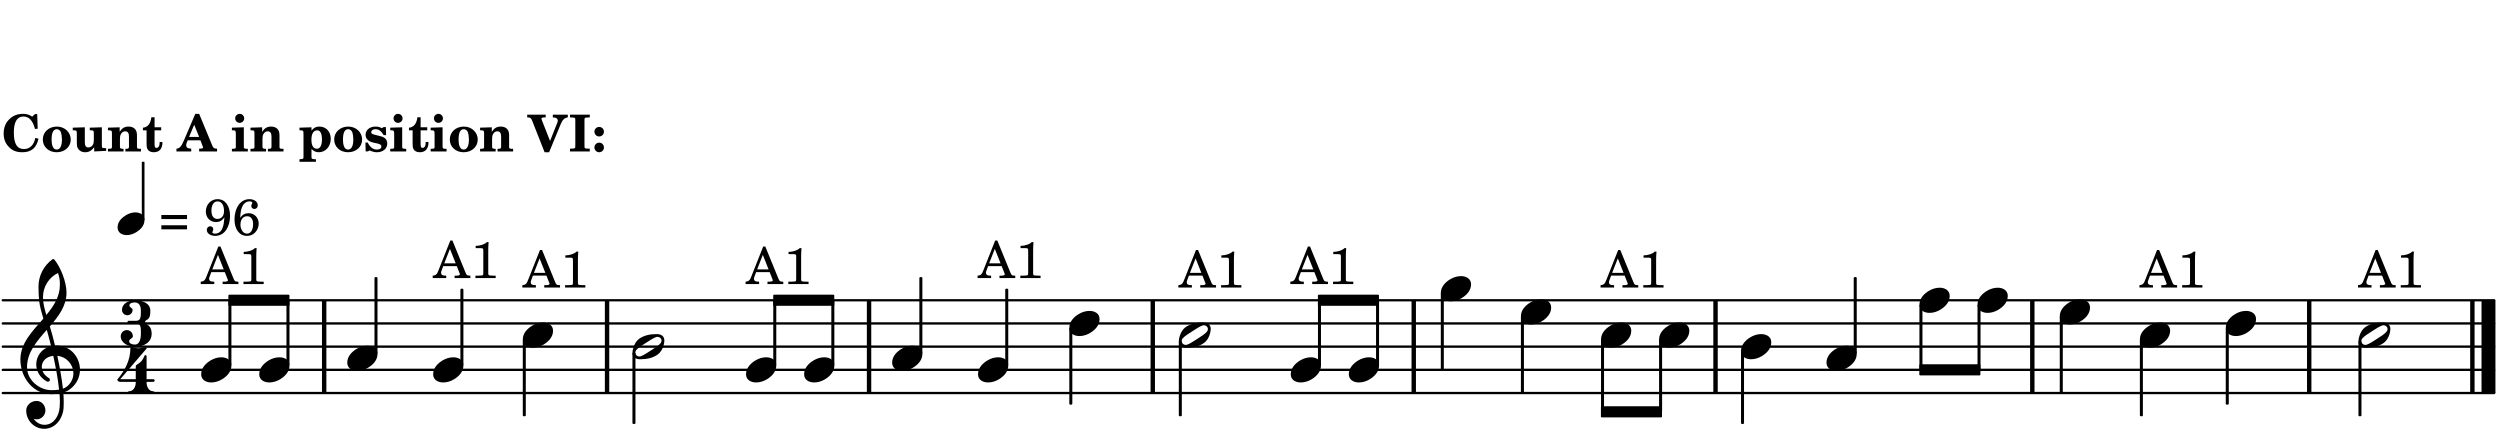 <?xml version="1.0" encoding="UTF-8"?>
<svg xmlns="http://www.w3.org/2000/svg" xmlns:xlink="http://www.w3.org/1999/xlink" width="537pt" height="93pt" viewBox="0 0 537 93" version="1.1">
<defs>
<g>
<symbol overflow="visible" id="glyph0-0">
<path style="stroke:none;" d=""/>
</symbol>
<symbol overflow="visible" id="glyph0-1">
<path style="stroke:none;" d="M 7.641 -8.031 L 7.172 -8.031 L 6.578 -7.484 C 5.859 -7.938 5.359 -8.078 4.578 -8.078 C 3.359 -8.078 2.328 -7.656 1.547 -6.812 C 0.797 -6.031 0.438 -5.047 0.438 -3.859 C 0.438 -2.719 0.766 -1.812 1.484 -1.047 C 2.234 -0.203 3.156 0.172 4.453 0.172 C 6.391 0.172 7.484 -0.766 7.922 -2.734 L 7.234 -2.906 C 6.938 -1.375 6.062 -0.516 4.812 -0.516 C 3.312 -0.516 2.625 -1.641 2.625 -4.047 C 2.625 -6.328 3.312 -7.5 4.672 -7.5 C 5.875 -7.5 6.688 -6.656 7.172 -4.828 L 7.75 -4.891 Z M 7.641 -8.031 "/>
</symbol>
<symbol overflow="visible" id="glyph0-2">
<path style="stroke:none;" d="M 3.375 -5.344 C 1.625 -5.344 0.344 -4.156 0.344 -2.578 C 0.344 -0.984 1.594 0.172 3.328 0.172 C 5.062 0.172 6.344 -1 6.344 -2.562 C 6.344 -4.125 5.031 -5.344 3.375 -5.344 Z M 3.359 -4.781 C 3.734 -4.781 4.078 -4.516 4.234 -4.125 C 4.359 -3.766 4.453 -3.156 4.453 -2.578 C 4.453 -1.188 4.047 -0.406 3.344 -0.406 C 2.609 -0.406 2.234 -1.141 2.234 -2.578 C 2.234 -4.047 2.609 -4.781 3.359 -4.781 Z M 3.359 -4.781 "/>
</symbol>
<symbol overflow="visible" id="glyph0-3">
<path style="stroke:none;" d="M 6.391 -5.188 L 3.797 -5.109 L 3.797 -4.547 L 3.969 -4.547 C 4.656 -4.531 4.688 -4.484 4.672 -3.484 L 4.672 -2.609 C 4.672 -2.062 4.641 -1.766 4.484 -1.484 C 4.312 -1.109 3.938 -0.859 3.516 -0.859 C 2.969 -0.859 2.734 -1.188 2.734 -2.031 L 2.734 -5.188 L 0.141 -5.109 L 0.141 -4.547 L 0.312 -4.547 C 1 -4.531 1.031 -4.484 1.016 -3.484 L 1.016 -2.094 C 1.016 -1.281 1.047 -1.078 1.188 -0.781 C 1.484 -0.172 2.062 0.172 2.812 0.172 C 3.594 0.172 4.125 -0.125 4.75 -0.891 L 4.75 0 L 7.312 -0.125 L 7.312 -0.719 L 7 -0.719 C 6.422 -0.719 6.391 -0.766 6.391 -1.438 Z M 6.391 -5.188 "/>
</symbol>
<symbol overflow="visible" id="glyph0-4">
<path style="stroke:none;" d="M 2.734 -5.188 L 0.219 -5.109 L 0.219 -4.547 L 0.391 -4.547 C 1.062 -4.531 1.094 -4.484 1.078 -3.484 L 1.078 -0.984 C 1.078 -0.828 1.062 -0.766 1.016 -0.703 C 0.938 -0.609 0.734 -0.562 0.266 -0.562 L 0.219 -0.562 L 0.219 0 L 3.562 0 L 3.562 -0.562 C 2.938 -0.562 2.797 -0.641 2.797 -1.031 L 2.797 -2.641 C 2.797 -3.125 2.844 -3.422 2.984 -3.688 C 3.156 -4.078 3.531 -4.328 3.938 -4.328 C 4.453 -4.328 4.734 -3.953 4.734 -3.25 L 4.734 -0.984 C 4.719 -0.828 4.703 -0.766 4.672 -0.703 C 4.562 -0.594 4.344 -0.547 3.969 -0.562 L 3.969 0 L 7.312 0 L 7.312 -0.562 L 7.266 -0.562 C 6.531 -0.562 6.453 -0.625 6.453 -1.031 L 6.453 -3.406 C 6.453 -4.078 6.328 -4.5 6.031 -4.812 C 5.734 -5.156 5.25 -5.344 4.672 -5.344 C 3.812 -5.344 3.266 -5.031 2.734 -4.219 Z M 2.734 -5.188 "/>
</symbol>
<symbol overflow="visible" id="glyph0-5">
<path style="stroke:none;" d="M 4.172 -5.188 L 2.75 -5.188 L 2.75 -7.344 L 2.062 -7.344 C 1.891 -5.953 1.297 -5.219 0.25 -5.094 L 0.25 -4.531 L 1.031 -4.531 L 1.031 -1.906 C 1.031 -1 1.078 -0.75 1.266 -0.438 C 1.484 -0.062 1.953 0.172 2.578 0.172 C 3.203 0.172 3.703 -0.047 4 -0.422 C 4.266 -0.781 4.438 -1.297 4.438 -1.781 C 4.438 -1.844 4.438 -1.922 4.422 -2.031 L 3.844 -2.031 C 3.859 -1.219 3.609 -0.766 3.156 -0.766 C 2.844 -0.766 2.75 -0.969 2.75 -1.703 L 2.75 -4.531 L 4.172 -4.531 Z M 4.172 -5.188 "/>
</symbol>
<symbol overflow="visible" id="glyph0-6">
<path style="stroke:none;" d=""/>
</symbol>
<symbol overflow="visible" id="glyph0-7">
<path style="stroke:none;" d="M 3.844 -8.078 L 1.359 -2.266 C 0.859 -1.078 0.453 -0.656 -0.203 -0.594 L -0.203 0 L 2.969 0 L 2.969 -0.594 C 2.188 -0.641 1.891 -0.844 1.891 -1.344 C 1.891 -1.531 1.922 -1.703 2.047 -1.969 L 2.219 -2.391 L 4.953 -2.391 L 5.359 -1.312 C 5.484 -1 5.5 -0.953 5.5 -0.859 C 5.5 -0.672 5.344 -0.609 4.859 -0.609 L 4.672 -0.594 L 4.672 0 L 8.516 0 L 8.516 -0.594 C 7.891 -0.609 7.719 -0.719 7.484 -1.281 L 4.672 -8.078 Z M 3.609 -5.734 L 4.672 -3.125 L 2.516 -3.125 Z M 3.609 -5.734 "/>
</symbol>
<symbol overflow="visible" id="glyph0-8">
<path style="stroke:none;" d="M 2.875 -5.188 L 0.312 -5.109 L 0.312 -4.547 L 0.453 -4.547 C 1.125 -4.531 1.156 -4.484 1.156 -3.516 L 1.156 -0.984 C 1.156 -0.828 1.141 -0.766 1.094 -0.703 C 1.031 -0.609 0.812 -0.562 0.344 -0.562 L 0.312 -0.562 L 0.312 0 L 3.734 0 L 3.734 -0.562 L 3.672 -0.562 C 2.984 -0.562 2.875 -0.641 2.875 -1.031 Z M 2 -8.078 C 1.453 -8.078 1.016 -7.641 1.016 -7.109 C 1.016 -6.578 1.453 -6.141 1.969 -6.141 C 2.531 -6.141 2.953 -6.562 2.953 -7.109 C 2.953 -7.641 2.516 -8.078 2 -8.078 Z M 2 -8.078 "/>
</symbol>
<symbol overflow="visible" id="glyph0-9">
<path style="stroke:none;" d="M 2.781 -5.188 L 0.203 -5.109 L 0.203 -4.547 L 0.359 -4.547 C 1.047 -4.531 1.078 -4.484 1.062 -3.484 L 1.062 1.234 C 1.047 1.375 1.047 1.453 1 1.516 C 0.938 1.609 0.719 1.656 0.234 1.672 L 0.203 1.672 L 0.203 2.219 L 3.734 2.219 L 3.734 1.672 L 3.609 1.672 C 2.875 1.641 2.781 1.594 2.781 1.188 L 2.781 -0.547 C 3.219 -0.062 3.719 0.172 4.344 0.172 C 5.812 0.172 6.922 -1.078 6.922 -2.734 C 6.922 -4.234 5.906 -5.344 4.5 -5.344 C 3.75 -5.344 3.281 -5.109 2.781 -4.484 Z M 4.016 -4.531 C 4.672 -4.531 5.031 -3.844 5.031 -2.547 C 5.031 -1.297 4.625 -0.578 3.922 -0.578 C 3.188 -0.578 2.766 -1.266 2.766 -2.516 C 2.766 -3.812 3.203 -4.531 4.016 -4.531 Z M 4.016 -4.531 "/>
</symbol>
<symbol overflow="visible" id="glyph0-10">
<path style="stroke:none;" d="M 4.812 -5.234 L 4.344 -5.234 L 3.938 -5 C 3.516 -5.234 3.109 -5.344 2.578 -5.344 C 1.344 -5.344 0.453 -4.609 0.453 -3.578 C 0.453 -3.156 0.609 -2.766 0.922 -2.484 C 1.25 -2.172 1.562 -2.016 2.281 -1.859 L 3.078 -1.688 C 3.625 -1.562 3.844 -1.375 3.844 -1.047 C 3.844 -0.656 3.484 -0.406 2.906 -0.406 C 2.062 -0.406 1.438 -0.875 0.906 -1.922 L 0.422 -1.922 L 0.469 -0.016 L 0.938 -0.016 L 1.359 -0.219 C 1.781 0.016 2.328 0.172 2.906 0.172 C 4.188 0.172 5.109 -0.609 5.109 -1.703 C 5.109 -2.156 4.938 -2.547 4.641 -2.812 C 4.344 -3.062 4.125 -3.172 3.328 -3.359 L 2.344 -3.609 C 1.812 -3.75 1.672 -3.859 1.672 -4.141 C 1.672 -4.516 2.031 -4.781 2.578 -4.781 C 3.281 -4.781 3.797 -4.406 4.344 -3.5 L 4.859 -3.5 Z M 4.812 -5.234 "/>
</symbol>
<symbol overflow="visible" id="glyph0-11">
<path style="stroke:none;" d="M 4.703 -2.25 L 2.953 -6.688 C 2.891 -6.859 2.859 -6.984 2.859 -7.047 C 2.859 -7.234 3.062 -7.312 3.531 -7.312 L 3.766 -7.312 L 3.766 -7.906 L -0.203 -7.906 L -0.203 -7.312 C 0.453 -7.312 0.625 -7.188 0.875 -6.562 L 3.531 0.172 L 4.5 0.172 L 7.016 -5.922 C 7.359 -6.797 7.859 -7.25 8.516 -7.312 L 8.516 -7.906 L 5.297 -7.906 L 5.297 -7.312 C 6 -7.312 6.359 -7.062 6.359 -6.578 C 6.359 -6.438 6.312 -6.312 6.25 -6.156 Z M 4.703 -2.25 "/>
</symbol>
<symbol overflow="visible" id="glyph0-12">
<path style="stroke:none;" d="M 0.312 0 L 4.562 0 L 4.562 -0.594 L 4.406 -0.594 C 3.812 -0.594 3.594 -0.641 3.5 -0.75 C 3.422 -0.859 3.422 -0.891 3.422 -1.578 L 3.422 -6.328 C 3.422 -7.016 3.422 -7.047 3.5 -7.156 C 3.594 -7.266 3.812 -7.312 4.406 -7.312 L 4.562 -7.312 L 4.562 -7.906 L 0.312 -7.906 L 0.312 -7.312 L 0.469 -7.312 C 1.047 -7.312 1.266 -7.266 1.375 -7.156 C 1.453 -7.047 1.453 -7.016 1.453 -6.328 L 1.453 -1.578 C 1.453 -0.891 1.453 -0.859 1.375 -0.75 C 1.266 -0.641 1.047 -0.594 0.469 -0.594 L 0.312 -0.594 Z M 0.312 0 "/>
</symbol>
<symbol overflow="visible" id="glyph0-13">
<path style="stroke:none;" d="M 1.641 -1.891 C 1.078 -1.891 0.625 -1.422 0.625 -0.859 C 0.625 -0.312 1.078 0.172 1.625 0.172 C 2.219 0.172 2.672 -0.281 2.672 -0.859 C 2.672 -1.422 2.219 -1.891 1.641 -1.891 Z M 1.641 -5.266 C 1.078 -5.266 0.625 -4.812 0.625 -4.25 C 0.625 -3.688 1.078 -3.219 1.625 -3.219 C 2.219 -3.219 2.672 -3.672 2.672 -4.25 C 2.672 -4.812 2.219 -5.266 1.641 -5.266 Z M 1.641 -5.266 "/>
</symbol>
<symbol overflow="visible" id="glyph1-0">
<path style="stroke:none;" d="M 1 0 L 8.969 0 L 8.969 -10.625 L 1 -10.625 Z M 1.984 -1 L 1.984 -9.625 L 7.969 -9.625 L 7.969 -1 Z M 1.984 -1 "/>
</symbol>
<symbol overflow="visible" id="glyph1-1">
<path style="stroke:none;" d="M 4.344 -2.703 C 3.531 -2.703 2.734 -2.453 2.031 -2.031 C 1.094 -1.469 0 -0.484 0 0.938 C 0 2.156 1.062 2.703 2.156 2.703 C 2.969 2.703 3.766 2.453 4.469 2.031 C 5.406 1.469 6.5 0.484 6.5 -0.938 C 6.5 -2.156 5.438 -2.703 4.344 -2.703 Z M 4.344 -2.703 "/>
</symbol>
<symbol overflow="visible" id="glyph1-2">
<path style="stroke:none;" d="M 6.25 -1.297 C 6.25 -1.094 6.172 -0.891 6.031 -0.734 C 5.641 -0.234 4.703 0.344 3.969 0.812 C 3.234 1.297 2.312 1.906 1.688 2.094 C 1.609 2.109 1.531 2.109 1.453 2.109 C 1.031 2.109 0.625 1.766 0.625 1.297 C 0.625 1.094 0.672 0.891 0.812 0.734 C 1.219 0.234 2.156 -0.344 2.891 -0.812 C 3.625 -1.297 4.562 -1.906 5.172 -2.094 C 5.266 -2.109 5.344 -2.109 5.422 -2.109 C 5.844 -2.109 6.25 -1.766 6.25 -1.297 Z M 5.219 -2.703 C 3.75 -2.703 2.531 -2.438 1.469 -1.719 C 0.844 -1.281 0.453 -0.578 0.219 0.156 C 0.094 0.516 0 0.922 0 1.297 C 0 2.297 0.734 2.703 1.656 2.703 C 3.125 2.703 4.328 2.438 5.375 1.719 C 6.016 1.281 6.422 0.578 6.656 -0.156 C 6.766 -0.516 6.859 -0.922 6.859 -1.297 C 6.859 -2.297 6.141 -2.703 5.219 -2.703 Z M 5.219 -2.703 "/>
</symbol>
<symbol overflow="visible" id="glyph1-3">
<path style="stroke:none;" d="M 5.297 12.656 L 5.312 11.797 L 5.234 11.797 C 4.266 11.797 3.422 11.281 2.906 10.5 C 3.109 10.578 3.312 10.625 3.531 10.625 C 4.562 10.625 5.422 9.766 5.422 8.719 C 5.422 7.609 4.609 6.672 3.531 6.672 C 2.344 6.672 1.297 7.562 1.297 8.719 C 1.297 10.891 3.031 12.656 5.172 12.656 Z M 9.188 4.047 C 8.906 1.594 8.469 -0.703 7.984 -3.016 C 10.125 -2.781 11.438 -1.016 11.438 0.781 C 11.438 2.156 10.531 3.562 9.188 4.047 Z M 1.469 -0.562 C 1.469 -3.75 3.578 -6.172 5.719 -8.594 C 6.062 -7.438 6.359 -6.25 6.641 -5.094 C 4.609 -4.641 3.453 -2.922 3.453 -1.172 C 3.453 0.219 4.188 1.656 5.781 2.516 C 5.844 2.531 5.891 2.547 5.953 2.547 C 6.203 2.547 6.391 2.328 6.391 2.109 C 6.391 2.016 6.359 1.906 6.25 1.812 C 5.141 1.172 4.641 0.234 4.641 -0.641 C 4.641 -1.797 5.531 -2.844 7.109 -3.016 C 7.625 -0.641 8.094 1.719 8.359 4.25 C 7.828 4.328 7.297 4.359 6.734 4.359 C 4.047 4.359 1.469 2.125 1.469 -0.562 Z M 6.672 5.219 C 7.297 5.219 7.875 5.156 8.453 5.062 C 8.5 5.672 8.531 6.281 8.531 6.891 C 8.531 7.25 8.5 7.625 8.484 7.984 C 8.359 9.953 7.172 11.75 5.312 11.797 L 5.297 12.656 C 7.562 12.594 9.188 10.484 9.328 8.109 C 9.344 7.734 9.359 7.328 9.359 6.953 C 9.359 6.25 9.328 5.562 9.266 4.859 C 9.781 4.703 10.281 4.484 10.719 4.141 C 12.188 3.031 12.844 1.469 12.844 -0.047 C 12.844 -2.688 10.844 -5.234 7.75 -5.234 C 7.672 -5.234 7.562 -5.219 7.484 -5.219 C 7.156 -6.594 6.797 -7.984 6.375 -9.344 C 8.25 -11.516 9.953 -13.75 9.953 -16.594 C 9.953 -18.844 8.719 -22.047 7.312 -23.734 C 7.188 -23.828 7.031 -23.828 6.906 -23.734 C 5.047 -22.375 3.938 -20.203 3.938 -17.906 C 3.938 -16.875 3.969 -15.844 4.078 -14.797 C 4.25 -13.5 4.609 -12.25 4.984 -11.016 C 2.656 -8.328 0.047 -5.75 0.047 -2.234 C 0.047 1.797 2.922 5.219 6.672 5.219 Z M 8.531 -18.25 C 8.531 -15.734 7.219 -13.719 5.625 -11.797 C 5.266 -13.016 4.906 -14.188 4.906 -15.656 C 4.906 -17.844 6.156 -19.859 8.125 -20.812 C 8.453 -19.828 8.531 -19.344 8.531 -18.25 Z M 8.531 -18.25 "/>
</symbol>
<symbol overflow="visible" id="glyph2-0">
<path style="stroke:none;" d=""/>
</symbol>
<symbol overflow="visible" id="glyph2-1">
<path style="stroke:none;" d="M 4.141 -8.062 L 3.688 -8.062 L 1.156 -1.672 C 0.859 -0.828 0.578 -0.562 -0.047 -0.516 L -0.094 -0.516 L -0.094 0 L 2.812 0 L 2.812 -0.516 L 2.594 -0.516 C 2 -0.516 1.703 -0.719 1.703 -1.141 C 1.703 -1.281 1.734 -1.406 1.812 -1.594 L 2.172 -2.562 L 5.078 -2.562 L 5.656 -1.094 C 5.734 -0.922 5.75 -0.859 5.75 -0.797 C 5.75 -0.625 5.484 -0.516 5.078 -0.516 L 4.609 -0.516 L 4.609 0 L 8 0 L 8 -0.516 L 7.859 -0.516 C 7.281 -0.531 7.188 -0.594 6.938 -1.219 Z M 3.609 -6.266 L 4.844 -3.156 L 2.391 -3.156 Z M 3.609 -6.266 "/>
</symbol>
<symbol overflow="visible" id="glyph2-2">
<path style="stroke:none;" d="M 3.531 -7.719 C 3.156 -7.266 2.141 -6.922 1.141 -6.906 L 1.141 -6.422 L 2.109 -6.422 C 2.734 -6.422 2.797 -6.359 2.781 -5.734 L 2.781 -1.344 C 2.781 -0.781 2.781 -0.766 2.719 -0.672 C 2.625 -0.562 2.422 -0.516 1.812 -0.516 L 1.094 -0.516 L 1.094 0 L 5.438 0 L 5.438 -0.516 L 4.828 -0.516 C 4.219 -0.516 4.016 -0.562 3.922 -0.672 C 3.844 -0.766 3.844 -0.781 3.844 -1.344 L 3.844 -5.875 C 3.844 -6.484 3.859 -7 3.922 -7.719 Z M 3.531 -7.719 "/>
</symbol>
<symbol overflow="visible" id="glyph2-3">
<path style="stroke:none;" d=""/>
</symbol>
<symbol overflow="visible" id="glyph2-4">
<path style="stroke:none;" d="M 0.562 -1.234 L 6.078 -1.234 L 6.078 -2.109 L 0.562 -2.109 Z M 0.562 -3.438 L 6.078 -3.438 L 6.078 -4.312 L 0.562 -4.312 Z M 0.562 -3.438 "/>
</symbol>
<symbol overflow="visible" id="glyph2-5">
<path style="stroke:none;" d="M 4.422 -3.797 C 4.297 -2.516 4.234 -2.141 4.031 -1.594 C 3.75 -0.781 3.156 -0.312 2.406 -0.312 C 2.047 -0.312 1.812 -0.422 1.812 -0.578 C 1.812 -0.625 1.828 -0.672 1.875 -0.766 C 2 -1.016 2.016 -1.094 2.016 -1.25 C 2.016 -1.625 1.734 -1.891 1.375 -1.891 C 0.953 -1.891 0.625 -1.547 0.625 -1.109 C 0.625 -0.391 1.391 0.172 2.406 0.172 C 3.391 0.172 4.25 -0.281 4.781 -1.094 C 5.328 -1.906 5.625 -2.953 5.625 -4.094 C 5.625 -6.297 4.578 -7.719 2.938 -7.719 C 1.516 -7.719 0.422 -6.547 0.422 -5.078 C 0.422 -3.75 1.344 -2.797 2.594 -2.797 C 3.375 -2.797 3.828 -3.062 4.422 -3.797 Z M 2.984 -7.234 C 3.797 -7.234 4.328 -6.438 4.328 -5.203 C 4.328 -4.75 4.234 -4.344 4.078 -4.094 C 3.828 -3.703 3.391 -3.469 2.922 -3.469 C 2.094 -3.469 1.625 -4.109 1.625 -5.266 C 1.625 -5.797 1.734 -6.312 1.953 -6.656 C 2.203 -7.062 2.5 -7.234 2.984 -7.234 Z M 2.984 -7.234 "/>
</symbol>
<symbol overflow="visible" id="glyph2-6">
<path style="stroke:none;" d="M 1.672 -3.719 C 1.781 -5.094 1.844 -5.453 2.078 -6.016 C 2.406 -6.797 2.984 -7.234 3.672 -7.234 C 4.047 -7.234 4.281 -7.125 4.281 -6.922 C 4.281 -6.875 4.266 -6.844 4.234 -6.766 C 4.125 -6.562 4.062 -6.391 4.062 -6.25 C 4.062 -5.875 4.344 -5.609 4.734 -5.609 C 5.156 -5.609 5.453 -5.938 5.453 -6.391 C 5.453 -7.156 4.703 -7.719 3.656 -7.719 C 2.766 -7.719 1.922 -7.281 1.391 -6.547 C 0.781 -5.703 0.453 -4.562 0.453 -3.375 C 0.453 -1.234 1.516 0.172 3.125 0.172 C 3.844 0.172 4.438 -0.078 4.891 -0.562 C 5.359 -1.047 5.656 -1.75 5.656 -2.453 C 5.656 -3.75 4.734 -4.703 3.484 -4.703 C 2.734 -4.703 2.188 -4.422 1.672 -3.719 Z M 3.172 -4.047 C 3.969 -4.047 4.453 -3.422 4.453 -2.375 C 4.453 -1.109 3.953 -0.312 3.156 -0.312 C 2.656 -0.312 2.266 -0.562 2 -1.109 C 1.828 -1.453 1.734 -1.812 1.734 -2.219 C 1.734 -3.359 2.297 -4.047 3.172 -4.047 Z M 3.172 -4.047 "/>
</symbol>
<symbol overflow="visible" id="glyph3-0">
<path style="stroke:none;" d="M 1 0 L 8.969 0 L 8.969 -10.625 L 1 -10.625 Z M 1.984 -1 L 1.984 -9.625 L 7.969 -9.625 L 7.969 -1 Z M 1.984 -1 "/>
</symbol>
<symbol overflow="visible" id="glyph3-1">
<path style="stroke:none;" d="M 2.984 -9.5 C 3.969 -9.5 4.328 -8.766 4.328 -7.688 L 4.328 -7.531 C 4.328 -6.422 4.297 -5.562 3.328 -5.562 L 1.734 -5.562 C 1.531 -5.562 1.453 -5.422 1.453 -5.281 C 1.453 -5.141 1.531 -4.984 1.734 -4.984 L 3.328 -4.984 C 4.281 -4.984 4.328 -4.188 4.328 -3.109 L 4.328 -2.781 C 4.328 -1.672 4.047 -0.453 3.062 -0.453 C 2.453 -0.453 1.812 -0.656 1.812 -1.188 C 1.812 -1.688 2.609 -1.75 2.609 -2.25 C 2.609 -2.969 2.031 -3.562 1.312 -3.562 C 0.594 -3.562 0 -2.969 0 -2.25 C 0 -0.844 1.5 0 3.062 0 C 5.062 0 6.641 -0.953 6.641 -2.781 C 6.641 -3.703 6.328 -4.469 5.516 -4.844 C 5.344 -4.922 5.234 -5.094 5.234 -5.281 C 5.234 -5.453 5.344 -5.625 5.516 -5.703 C 6.281 -6.062 6.359 -6.828 6.359 -7.688 C 6.359 -9.297 4.797 -9.953 2.984 -9.953 C 1.594 -9.953 0.266 -9.188 0.266 -7.906 C 0.266 -7.266 0.781 -6.75 1.422 -6.75 C 2.047 -6.75 2.547 -7.266 2.547 -7.906 C 2.547 -8.344 1.859 -8.406 1.859 -8.844 C 1.859 -9.328 2.438 -9.5 2.984 -9.5 Z M 2.984 -9.5 "/>
</symbol>
<symbol overflow="visible" id="glyph3-2">
<path style="stroke:none;" d="M 3.906 -2.328 C 3.906 -1.375 3.344 -0.453 2.453 -0.453 C 2.297 -0.453 2.219 -0.359 2.219 -0.234 C 2.219 -0.125 2.297 0 2.453 0 C 3.328 0 4.188 -0.266 5.062 -0.266 C 5.938 -0.266 6.797 0 7.672 0 C 7.828 0 7.906 -0.125 7.906 -0.234 C 7.906 -0.359 7.828 -0.453 7.672 -0.453 C 6.766 -0.453 6.234 -1.375 6.234 -2.328 Z M 4.062 -6.109 C 3.922 -6.016 3.906 -5.844 3.906 -5.672 L 3.906 -3.062 L 0.578 -3.062 L 6.234 -9.641 C 6.359 -9.781 6.172 -10.047 5.891 -9.953 C 5.438 -9.828 4.953 -9.703 4.484 -9.703 C 4 -9.703 3.531 -9.828 3.062 -9.953 C 2.891 -10.016 2.75 -9.844 2.75 -9.641 C 2.75 -7.188 1.594 -4.922 0 -3.062 C -0.016 -3.047 -0.047 -3.016 -0.047 -2.953 C -0.047 -2.766 0.125 -2.484 0.578 -2.484 L 3.906 -2.484 L 3.906 -2.328 L 6.234 -2.328 L 6.234 -2.484 L 7.672 -2.484 C 7.875 -2.484 7.969 -2.656 7.969 -2.781 C 7.969 -2.922 7.875 -3.062 7.672 -3.062 L 6.234 -3.062 L 6.234 -7.953 C 6.234 -8.125 6.094 -8.234 5.969 -8.234 C 5.891 -8.234 5.844 -8.188 5.797 -8.109 C 5.641 -7.766 5.484 -7.406 5.266 -7.109 C 4.938 -6.688 4.5 -6.391 4.062 -6.109 Z M 4.062 -6.109 "/>
</symbol>
<symbol overflow="visible" id="glyph4-0">
<path style="stroke:none;" d="M 0.891 0 L 7.984 0 L 7.984 -9.453 L 0.891 -9.453 Z M 1.781 -0.891 L 1.781 -8.578 L 7.094 -8.578 L 7.094 -0.891 Z M 1.781 -0.891 "/>
</symbol>
<symbol overflow="visible" id="glyph4-1">
<path style="stroke:none;" d="M 3.812 -2.438 C 3.109 -2.438 2.406 -2.203 1.797 -1.828 C 0.953 -1.328 0 -0.469 0 0.797 C 0 1.922 0.953 2.438 1.969 2.438 C 2.688 2.438 3.375 2.203 4 1.828 C 4.828 1.328 5.781 0.469 5.781 -0.797 C 5.781 -1.922 4.828 -2.438 3.812 -2.438 Z M 3.812 -2.438 "/>
</symbol>
</g>
</defs>
<g id="surface326">
<g style="fill:rgb(0%,0%,0%);fill-opacity:1;">
  <use xlink:href="#glyph0-1" x="0.348" y="32.531"/>
  <use xlink:href="#glyph0-2" x="8.852" y="32.531"/>
  <use xlink:href="#glyph0-3" x="15.485" y="32.531"/>
  <use xlink:href="#glyph0-4" x="22.968" y="32.531"/>
  <use xlink:href="#glyph0-5" x="30.452" y="32.531"/>
  <use xlink:href="#glyph0-6" x="35.044" y="32.531"/>
  <use xlink:href="#glyph0-7" x="38.105" y="32.531"/>
  <use xlink:href="#glyph0-6" x="46.439" y="32.531"/>
  <use xlink:href="#glyph0-8" x="49.5" y="32.531"/>
  <use xlink:href="#glyph0-4" x="53.582" y="32.531"/>
  <use xlink:href="#glyph0-6" x="61.066" y="32.531"/>
  <use xlink:href="#glyph0-9" x="64.127" y="32.531"/>
  <use xlink:href="#glyph0-2" x="71.441" y="32.531"/>
  <use xlink:href="#glyph0-10" x="78.074" y="32.531"/>
  <use xlink:href="#glyph0-8" x="83.516" y="32.531"/>
  <use xlink:href="#glyph0-5" x="87.598" y="32.531"/>
  <use xlink:href="#glyph0-8" x="92.19" y="32.531"/>
  <use xlink:href="#glyph0-2" x="96.272" y="32.531"/>
  <use xlink:href="#glyph0-4" x="102.905" y="32.531"/>
  <use xlink:href="#glyph0-6" x="110.389" y="32.531"/>
  <use xlink:href="#glyph0-11" x="113.45" y="32.531"/>
  <use xlink:href="#glyph0-12" x="122.124" y="32.531"/>
  <use xlink:href="#glyph0-13" x="127.056" y="32.531"/>
</g>
<path style="fill:none;stroke-width:0.1;stroke-linecap:round;stroke-linejoin:miter;stroke:rgb(0%,0%,0%);stroke-opacity:1;stroke-miterlimit:10;" d="M 5.741 -20.764 L 113.178 -20.764 " transform="matrix(4.981,0,0,-4.981,-28,-19)"/>
<path style="fill:none;stroke-width:0.1;stroke-linecap:round;stroke-linejoin:miter;stroke:rgb(0%,0%,0%);stroke-opacity:1;stroke-miterlimit:10;" d="M 5.741 -19.764 L 113.178 -19.764 " transform="matrix(4.981,0,0,-4.981,-28,-19)"/>
<path style="fill:none;stroke-width:0.1;stroke-linecap:round;stroke-linejoin:miter;stroke:rgb(0%,0%,0%);stroke-opacity:1;stroke-miterlimit:10;" d="M 5.741 -18.763 L 113.178 -18.763 " transform="matrix(4.981,0,0,-4.981,-28,-19)"/>
<path style="fill:none;stroke-width:0.1;stroke-linecap:round;stroke-linejoin:miter;stroke:rgb(0%,0%,0%);stroke-opacity:1;stroke-miterlimit:10;" d="M 5.741 -17.763 L 113.178 -17.763 " transform="matrix(4.981,0,0,-4.981,-28,-19)"/>
<path style="fill:none;stroke-width:0.1;stroke-linecap:round;stroke-linejoin:miter;stroke:rgb(0%,0%,0%);stroke-opacity:1;stroke-miterlimit:10;" d="M 5.741 -16.763 L 113.178 -16.763 " transform="matrix(4.981,0,0,-4.981,-28,-19)"/>
<path style=" stroke:none;fill-rule:nonzero;fill:rgb(0%,0%,0%);fill-opacity:1;" d="M 69.16 84.426 L 69.16 64.5 L 70.105 64.5 L 70.105 84.426 Z M 69.16 84.426 "/>
<path style=" stroke:none;fill-rule:nonzero;fill:rgb(0%,0%,0%);fill-opacity:1;" d="M 495.547 84.426 L 495.547 64.5 L 496.492 64.5 L 496.492 84.426 Z M 495.547 84.426 "/>
<path style=" stroke:none;fill-rule:nonzero;fill:rgb(0%,0%,0%);fill-opacity:1;" d="M 186.199 84.426 L 186.199 64.5 L 187.145 64.5 L 187.145 84.426 Z M 186.199 84.426 "/>
<path style=" stroke:none;fill-rule:nonzero;fill:rgb(0%,0%,0%);fill-opacity:1;" d="M 368.023 84.426 L 368.023 64.5 L 368.969 64.5 L 368.969 84.426 Z M 368.023 84.426 "/>
<path style=" stroke:none;fill-rule:nonzero;fill:rgb(0%,0%,0%);fill-opacity:1;" d="M 436.066 84.426 L 436.066 64.5 L 437.012 64.5 L 437.012 84.426 Z M 436.066 84.426 "/>
<path style=" stroke:none;fill-rule:nonzero;fill:rgb(0%,0%,0%);fill-opacity:1;" d="M 303.199 84.426 L 303.199 64.5 L 304.145 64.5 L 304.145 84.426 Z M 303.199 84.426 "/>
<path style=" stroke:none;fill-rule:nonzero;fill:rgb(0%,0%,0%);fill-opacity:1;" d="M 247.141 84.426 L 247.141 64.5 L 248.086 64.5 L 248.086 84.426 Z M 247.141 84.426 "/>
<path style=" stroke:none;fill-rule:nonzero;fill:rgb(0%,0%,0%);fill-opacity:1;" d="M 533.031 84.426 L 533.031 64.5 L 536.02 64.5 L 536.02 84.426 Z M 533.031 84.426 "/>
<path style=" stroke:none;fill-rule:nonzero;fill:rgb(0%,0%,0%);fill-opacity:1;" d="M 530.594 84.426 L 530.594 64.5 L 531.539 64.5 L 531.539 84.426 Z M 530.594 84.426 "/>
<path style=" stroke:none;fill-rule:nonzero;fill:rgb(0%,0%,0%);fill-opacity:1;" d="M 129.922 84.426 L 129.922 64.5 L 130.867 64.5 L 130.867 84.426 Z M 129.922 84.426 "/>
<g style="fill:rgb(0%,0%,0%);fill-opacity:1;">
  <use xlink:href="#glyph1-1" x="373.969" y="74.465"/>
</g>
<g style="fill:rgb(0%,0%,0%);fill-opacity:1;">
  <use xlink:href="#glyph2-1" x="343.898" y="61.766"/>
  <use xlink:href="#glyph2-2" x="351.892" y="61.766"/>
</g>
<path style=" stroke:none;fill-rule:nonzero;fill:rgb(0%,0%,0%);fill-opacity:1;" d="M 344.348 88.461 C 344.457 88.461 344.547 88.371 344.547 88.262 L 344.547 73.098 C 344.547 72.988 344.457 72.898 344.348 72.898 L 344.098 72.898 C 343.988 72.898 343.898 72.988 343.898 73.098 L 343.898 88.262 C 343.898 88.371 343.988 88.461 344.098 88.461 Z M 344.348 88.461 "/>
<g style="fill:rgb(0%,0%,0%);fill-opacity:1;">
  <use xlink:href="#glyph1-1" x="356.371" y="71.977"/>
</g>
<path style=" stroke:none;fill-rule:nonzero;fill:rgb(0%,0%,0%);fill-opacity:1;" d="M 356.82 88.461 C 356.93 88.461 357.02 88.371 357.02 88.262 L 357.02 73.098 C 357.02 72.988 356.93 72.898 356.82 72.898 L 356.57 72.898 C 356.461 72.898 356.371 72.988 356.371 73.098 L 356.371 88.262 C 356.371 88.371 356.461 88.461 356.57 88.461 Z M 356.82 88.461 "/>
<g style="fill:rgb(0%,0%,0%);fill-opacity:1;">
  <use xlink:href="#glyph1-1" x="277.25" y="79.449"/>
</g>
<path style=" stroke:none;fill-rule:nonzero;fill:rgb(0%,0%,0%);fill-opacity:1;" d="M 398.629 76.027 C 398.738 76.027 398.828 75.938 398.828 75.828 L 398.828 59.719 C 398.828 59.609 398.738 59.52 398.629 59.52 L 398.379 59.52 C 398.27 59.52 398.18 59.609 398.18 59.719 L 398.18 75.828 C 398.18 75.938 398.27 76.027 398.379 76.027 Z M 398.629 76.027 "/>
<g style="fill:rgb(0%,0%,0%);fill-opacity:1;">
  <use xlink:href="#glyph1-1" x="392.328" y="76.957"/>
</g>
<path style=" stroke:none;fill-rule:nonzero;fill:rgb(0%,0%,0%);fill-opacity:1;" d="M 374.418 91.07 C 374.527 91.07 374.617 90.98 374.617 90.871 L 374.617 75.594 C 374.617 75.48 374.527 75.395 374.418 75.395 L 374.168 75.395 C 374.059 75.395 373.969 75.48 373.969 75.594 L 373.969 90.871 C 373.969 90.98 374.059 91.07 374.168 91.07 Z M 374.418 91.07 "/>
<g style="fill:rgb(0%,0%,0%);fill-opacity:1;">
  <use xlink:href="#glyph1-1" x="289.727" y="79.449"/>
</g>
<g style="fill:rgb(0%,0%,0%);fill-opacity:1;">
  <use xlink:href="#glyph1-1" x="309.484" y="62.012"/>
</g>
<path style=" stroke:none;fill-rule:nonzero;fill:rgb(0%,0%,0%);fill-opacity:1;" d="M 296.023 78.52 C 296.133 78.52 296.223 78.43 296.223 78.32 L 296.223 64.703 C 296.223 64.594 296.133 64.504 296.023 64.504 L 295.773 64.504 C 295.664 64.504 295.574 64.594 295.574 64.703 L 295.574 78.32 C 295.574 78.43 295.664 78.52 295.773 78.52 Z M 296.023 78.52 "/>
<path style=" stroke:none;fill-rule:nonzero;fill:rgb(0%,0%,0%);fill-opacity:1;" d="M 283.547 78.52 C 283.656 78.52 283.746 78.43 283.746 78.32 L 283.746 64.703 C 283.746 64.594 283.656 64.504 283.547 64.504 L 283.297 64.504 C 283.188 64.504 283.098 64.594 283.098 64.703 L 283.098 78.32 C 283.098 78.43 283.188 78.52 283.297 78.52 Z M 283.547 78.52 "/>
<g style="fill:rgb(0%,0%,0%);fill-opacity:1;">
  <use xlink:href="#glyph2-1" x="277.25" y="61.016"/>
  <use xlink:href="#glyph2-2" x="285.244" y="61.016"/>
</g>
<path style="fill:none;stroke-width:0.08;stroke-linecap:butt;stroke-linejoin:round;stroke:rgb(0%,0%,0%);stroke-opacity:1;stroke-miterlimit:10;" d="M 90.984 -19.564 L 90.984 -19.964 L 88.43 -19.964 L 88.43 -19.564 Z M 90.984 -19.564 " transform="matrix(4.981,0,0,-4.981,-28,-19)"/>
<path style=" stroke:none;fill-rule:nonzero;fill:rgb(0%,0%,0%);fill-opacity:1;" d="M 425.219 78.453 L 425.219 80.445 L 412.496 80.445 L 412.496 78.453 Z M 425.219 78.453 "/>
<path style=" stroke:none;fill-rule:nonzero;fill:rgb(0%,0%,0%);fill-opacity:1;" d="M 327.141 84.426 C 327.25 84.426 327.34 84.336 327.34 84.227 L 327.34 68.117 C 327.34 68.008 327.25 67.918 327.141 67.918 L 326.891 67.918 C 326.781 67.918 326.691 68.008 326.691 68.117 L 326.691 84.227 C 326.691 84.336 326.781 84.426 326.891 84.426 Z M 327.141 84.426 "/>
<g style="fill:rgb(0%,0%,0%);fill-opacity:1;">
  <use xlink:href="#glyph1-1" x="326.691" y="66.996"/>
</g>
<g style="fill:rgb(0%,0%,0%);fill-opacity:1;">
  <use xlink:href="#glyph1-1" x="343.898" y="71.977"/>
</g>
<path style=" stroke:none;fill-rule:nonzero;fill:rgb(0%,0%,0%);fill-opacity:1;" d="M 309.934 79.445 C 310.043 79.445 310.133 79.355 310.133 79.246 L 310.133 63.137 C 310.133 63.027 310.043 62.938 309.934 62.938 L 309.684 62.938 C 309.574 62.938 309.484 63.027 309.484 63.137 L 309.484 79.246 C 309.484 79.355 309.574 79.445 309.684 79.445 Z M 309.934 79.445 "/>
<path style=" stroke:none;fill-rule:nonzero;fill:rgb(0%,0%,0%);fill-opacity:1;" d="M 507.043 89.41 C 507.152 89.41 507.242 89.32 507.242 89.211 L 507.242 73.465 C 507.242 73.355 507.152 73.266 507.043 73.266 L 506.793 73.266 C 506.684 73.266 506.594 73.355 506.594 73.465 L 506.594 89.211 C 506.594 89.32 506.684 89.41 506.793 89.41 Z M 507.043 89.41 "/>
<g style="fill:rgb(0%,0%,0%);fill-opacity:1;">
  <use xlink:href="#glyph2-1" x="506.594" y="61.766"/>
  <use xlink:href="#glyph2-2" x="514.587" y="61.766"/>
</g>
<g style="fill:rgb(0%,0%,0%);fill-opacity:1;">
  <use xlink:href="#glyph1-2" x="506.594" y="71.977"/>
</g>
<path style=" stroke:none;fill-rule:nonzero;fill:rgb(0%,0%,0%);fill-opacity:1;" d="M 478.543 86.918 C 478.652 86.918 478.742 86.828 478.742 86.719 L 478.742 70.609 C 478.742 70.5 478.652 70.41 478.543 70.41 L 478.293 70.41 C 478.184 70.41 478.094 70.5 478.094 70.609 L 478.094 86.719 C 478.094 86.828 478.184 86.918 478.293 86.918 Z M 478.543 86.918 "/>
<g style="fill:rgb(0%,0%,0%);fill-opacity:1;">
  <use xlink:href="#glyph1-1" x="478.098" y="69.484"/>
</g>
<path style="fill:none;stroke-width:0.08;stroke-linecap:butt;stroke-linejoin:round;stroke:rgb(0%,0%,0%);stroke-opacity:1;stroke-miterlimit:10;" d="M 77.253 -21.374 L 77.253 -21.774 L 74.699 -21.774 L 74.699 -21.374 Z M 77.253 -21.374 " transform="matrix(4.981,0,0,-4.981,-28,-19)"/>
<path style=" stroke:none;fill-rule:nonzero;fill:rgb(0%,0%,0%);fill-opacity:1;" d="M 356.82 87.469 L 356.82 89.461 L 344.098 89.461 L 344.098 87.469 Z M 356.82 87.469 "/>
<path style="fill:none;stroke-width:0.08;stroke-linecap:butt;stroke-linejoin:round;stroke:rgb(0%,0%,0%);stroke-opacity:1;stroke-miterlimit:10;" d="M 65.048 -16.563 L 65.048 -16.963 L 62.494 -16.963 L 62.494 -16.563 Z M 65.048 -16.563 " transform="matrix(4.981,0,0,-4.981,-28,-19)"/>
<path style=" stroke:none;fill-rule:nonzero;fill:rgb(0%,0%,0%);fill-opacity:1;" d="M 296.023 63.508 L 296.023 65.5 L 283.301 65.5 L 283.301 63.508 Z M 296.023 63.508 "/>
<path style="fill:none;stroke-width:0.08;stroke-linecap:butt;stroke-linejoin:round;stroke:rgb(0%,0%,0%);stroke-opacity:1;stroke-miterlimit:10;" d="M 41.559 -16.563 L 41.559 -16.963 L 39.005 -16.963 L 39.005 -16.563 Z M 41.559 -16.563 " transform="matrix(4.981,0,0,-4.981,-28,-19)"/>
<path style=" stroke:none;fill-rule:nonzero;fill:rgb(0%,0%,0%);fill-opacity:1;" d="M 179.02 63.508 L 179.02 65.5 L 166.297 65.5 L 166.297 63.508 Z M 179.02 63.508 "/>
<path style="fill:none;stroke-width:0.08;stroke-linecap:butt;stroke-linejoin:round;stroke:rgb(0%,0%,0%);stroke-opacity:1;stroke-miterlimit:10;" d="M 18.064 -16.563 L 18.064 -16.963 L 15.51 -16.963 L 15.51 -16.563 Z M 18.064 -16.563 " transform="matrix(4.981,0,0,-4.981,-28,-19)"/>
<path style=" stroke:none;fill-rule:nonzero;fill:rgb(0%,0%,0%);fill-opacity:1;" d="M 61.98 63.508 L 61.98 65.5 L 49.258 65.5 L 49.258 63.508 Z M 61.98 63.508 "/>
<g style="fill:rgb(0%,0%,0%);fill-opacity:1;">
  <use xlink:href="#glyph1-1" x="424.77" y="64.504"/>
</g>
<g style="fill:rgb(0%,0%,0%);fill-opacity:1;">
  <use xlink:href="#glyph1-1" x="442.438" y="66.996"/>
</g>
<path style=" stroke:none;fill-rule:nonzero;fill:rgb(0%,0%,0%);fill-opacity:1;" d="M 425.219 79.445 C 425.328 79.445 425.418 79.355 425.418 79.246 L 425.418 65.629 C 425.418 65.52 425.328 65.43 425.219 65.43 L 424.969 65.43 C 424.859 65.43 424.77 65.52 424.77 65.629 L 424.77 79.246 C 424.77 79.355 424.859 79.445 424.969 79.445 Z M 425.219 79.445 "/>
<path style=" stroke:none;fill-rule:nonzero;fill:rgb(0%,0%,0%);fill-opacity:1;" d="M 412.742 79.445 C 412.852 79.445 412.941 79.355 412.941 79.246 L 412.941 65.629 C 412.941 65.52 412.852 65.43 412.742 65.43 L 412.492 65.43 C 412.383 65.43 412.293 65.52 412.293 65.629 L 412.293 79.246 C 412.293 79.355 412.383 79.445 412.492 79.445 Z M 412.742 79.445 "/>
<g style="fill:rgb(0%,0%,0%);fill-opacity:1;">
  <use xlink:href="#glyph1-1" x="412.297" y="64.504"/>
</g>
<path style=" stroke:none;fill-rule:nonzero;fill:rgb(0%,0%,0%);fill-opacity:1;" d="M 460.094 89.41 C 460.203 89.41 460.293 89.32 460.293 89.211 L 460.293 73.102 C 460.293 72.992 460.203 72.902 460.094 72.902 L 459.844 72.902 C 459.734 72.902 459.645 72.992 459.645 73.102 L 459.645 89.211 C 459.645 89.32 459.734 89.41 459.844 89.41 Z M 460.094 89.41 "/>
<g style="fill:rgb(0%,0%,0%);fill-opacity:1;">
  <use xlink:href="#glyph2-1" x="459.645" y="61.766"/>
  <use xlink:href="#glyph2-2" x="467.638" y="61.766"/>
</g>
<g style="fill:rgb(0%,0%,0%);fill-opacity:1;">
  <use xlink:href="#glyph1-1" x="459.645" y="71.977"/>
</g>
<path style=" stroke:none;fill-rule:nonzero;fill:rgb(0%,0%,0%);fill-opacity:1;" d="M 442.887 84.426 C 442.996 84.426 443.086 84.336 443.086 84.227 L 443.086 68.117 C 443.086 68.008 442.996 67.918 442.887 67.918 L 442.637 67.918 C 442.527 67.918 442.438 68.008 442.438 68.117 L 442.438 84.227 C 442.438 84.336 442.527 84.426 442.637 84.426 Z M 442.887 84.426 "/>
<path style=" stroke:none;fill-rule:nonzero;fill:rgb(0%,0%,0%);fill-opacity:1;" d="M 99.34 78.52 C 99.449 78.52 99.539 78.43 99.539 78.32 L 99.539 62.211 C 99.539 62.102 99.449 62.012 99.34 62.012 L 99.09 62.012 C 98.98 62.012 98.891 62.102 98.891 62.211 L 98.891 78.32 C 98.891 78.43 98.98 78.52 99.09 78.52 Z M 99.34 78.52 "/>
<path style=" stroke:none;fill-rule:nonzero;fill:rgb(0%,0%,0%);fill-opacity:1;" d="M 112.742 89.41 C 112.852 89.41 112.941 89.32 112.941 89.211 L 112.941 73.102 C 112.941 72.992 112.852 72.902 112.742 72.902 L 112.492 72.902 C 112.383 72.902 112.293 72.992 112.293 73.102 L 112.293 89.211 C 112.293 89.32 112.383 89.41 112.492 89.41 Z M 112.742 89.41 "/>
<g style="fill:rgb(0%,0%,0%);fill-opacity:1;">
  <use xlink:href="#glyph2-1" x="112.297" y="61.766"/>
  <use xlink:href="#glyph2-2" x="120.291" y="61.766"/>
</g>
<g style="fill:rgb(0%,0%,0%);fill-opacity:1;">
  <use xlink:href="#glyph1-1" x="112.297" y="71.977"/>
</g>
<g style="fill:rgb(0%,0%,0%);fill-opacity:1;">
  <use xlink:href="#glyph2-1" x="93.039" y="59.723"/>
  <use xlink:href="#glyph2-2" x="101.033" y="59.723"/>
</g>
<g style="fill:rgb(0%,0%,0%);fill-opacity:1;">
  <use xlink:href="#glyph1-1" x="93.039" y="79.449"/>
</g>
<g style="fill:rgb(0%,0%,0%);fill-opacity:1;">
  <use xlink:href="#glyph2-1" x="160.246" y="61.016"/>
  <use xlink:href="#glyph2-2" x="168.24" y="61.016"/>
</g>
<g style="fill:rgb(0%,0%,0%);fill-opacity:1;">
  <use xlink:href="#glyph1-1" x="160.246" y="79.449"/>
</g>
<path style=" stroke:none;fill-rule:nonzero;fill:rgb(0%,0%,0%);fill-opacity:1;" d="M 136.297 91.07 C 136.406 91.07 136.496 90.98 136.496 90.871 L 136.496 75.957 C 136.496 75.844 136.406 75.758 136.297 75.758 L 136.047 75.758 C 135.938 75.758 135.848 75.844 135.848 75.957 L 135.848 90.871 C 135.848 90.98 135.938 91.07 136.047 91.07 Z M 136.297 91.07 "/>
<g style="fill:rgb(0%,0%,0%);fill-opacity:1;">
  <use xlink:href="#glyph1-2" x="135.848" y="74.465"/>
</g>
<g style="fill:rgb(0%,0%,0%);fill-opacity:1;">
  <use xlink:href="#glyph3-1" x="25.934" y="74.465"/>
</g>
<g style="fill:rgb(0%,0%,0%);fill-opacity:1;">
  <use xlink:href="#glyph3-2" x="25.254" y="84.508"/>
</g>
<path style=" stroke:none;fill-rule:nonzero;fill:rgb(0%,0%,0%);fill-opacity:1;" d="M 49.508 78.52 C 49.617 78.52 49.707 78.43 49.707 78.32 L 49.707 64.703 C 49.707 64.594 49.617 64.504 49.508 64.504 L 49.258 64.504 C 49.148 64.504 49.059 64.594 49.059 64.703 L 49.059 78.32 C 49.059 78.43 49.148 78.52 49.258 78.52 Z M 49.508 78.52 "/>
<path style=" stroke:none;fill-rule:nonzero;fill:rgb(0%,0%,0%);fill-opacity:1;" d="M 30.938 47.266 C 30.992 47.266 31.035 47.223 31.035 47.168 L 31.035 34.844 C 31.035 34.789 30.992 34.746 30.938 34.746 L 30.555 34.746 C 30.5 34.746 30.457 34.789 30.457 34.844 L 30.457 47.168 C 30.457 47.223 30.5 47.266 30.555 47.266 Z M 30.938 47.266 "/>
<g style="fill:rgb(0%,0%,0%);fill-opacity:1;">
  <use xlink:href="#glyph4-1" x="25.254" y="48.059"/>
</g>
<g style="fill:rgb(0%,0%,0%);fill-opacity:1;">
  <use xlink:href="#glyph2-3" x="31.035" y="50.496"/>
  <use xlink:href="#glyph2-4" x="34.097" y="50.496"/>
  <use xlink:href="#glyph2-3" x="40.73" y="50.496"/>
  <use xlink:href="#glyph2-5" x="43.791" y="50.496"/>
  <use xlink:href="#glyph2-6" x="49.914" y="50.496"/>
</g>
<g style="fill:rgb(0%,0%,0%);fill-opacity:1;">
  <use xlink:href="#glyph1-3" x="4.332" y="79.449"/>
</g>
<g style="fill:rgb(0%,0%,0%);fill-opacity:1;">
  <use xlink:href="#glyph2-1" x="43.211" y="61.016"/>
  <use xlink:href="#glyph2-2" x="51.205" y="61.016"/>
</g>
<g style="fill:rgb(0%,0%,0%);fill-opacity:1;">
  <use xlink:href="#glyph1-1" x="43.211" y="79.449"/>
</g>
<path style=" stroke:none;fill-rule:nonzero;fill:rgb(0%,0%,0%);fill-opacity:1;" d="M 80.887 76.027 C 80.996 76.027 81.086 75.938 81.086 75.828 L 81.086 59.719 C 81.086 59.609 80.996 59.52 80.887 59.52 L 80.637 59.52 C 80.527 59.52 80.438 59.609 80.438 59.719 L 80.438 75.828 C 80.438 75.938 80.527 76.027 80.637 76.027 Z M 80.887 76.027 "/>
<g style="fill:rgb(0%,0%,0%);fill-opacity:1;">
  <use xlink:href="#glyph1-1" x="74.59" y="76.957"/>
</g>
<path style=" stroke:none;fill-rule:nonzero;fill:rgb(0%,0%,0%);fill-opacity:1;" d="M 61.98 78.52 C 62.09 78.52 62.18 78.43 62.18 78.32 L 62.18 64.703 C 62.18 64.594 62.09 64.504 61.98 64.504 L 61.73 64.504 C 61.621 64.504 61.531 64.594 61.531 64.703 L 61.531 78.32 C 61.531 78.43 61.621 78.52 61.73 78.52 Z M 61.98 78.52 "/>
<g style="fill:rgb(0%,0%,0%);fill-opacity:1;">
  <use xlink:href="#glyph1-1" x="55.684" y="79.449"/>
</g>
<g style="fill:rgb(0%,0%,0%);fill-opacity:1;">
  <use xlink:href="#glyph2-1" x="210.078" y="59.723"/>
  <use xlink:href="#glyph2-2" x="218.072" y="59.723"/>
</g>
<path style=" stroke:none;fill-rule:nonzero;fill:rgb(0%,0%,0%);fill-opacity:1;" d="M 230.137 86.918 C 230.246 86.918 230.336 86.828 230.336 86.719 L 230.336 70.609 C 230.336 70.5 230.246 70.41 230.137 70.41 L 229.887 70.41 C 229.777 70.41 229.688 70.5 229.688 70.609 L 229.688 86.719 C 229.688 86.828 229.777 86.918 229.887 86.918 Z M 230.137 86.918 "/>
<g style="fill:rgb(0%,0%,0%);fill-opacity:1;">
  <use xlink:href="#glyph1-1" x="229.688" y="69.484"/>
</g>
<path style=" stroke:none;fill-rule:nonzero;fill:rgb(0%,0%,0%);fill-opacity:1;" d="M 216.375 78.52 C 216.484 78.52 216.574 78.43 216.574 78.32 L 216.574 62.211 C 216.574 62.102 216.484 62.012 216.375 62.012 L 216.125 62.012 C 216.016 62.012 215.926 62.102 215.926 62.211 L 215.926 78.32 C 215.926 78.43 216.016 78.52 216.125 78.52 Z M 216.375 78.52 "/>
<g style="fill:rgb(0%,0%,0%);fill-opacity:1;">
  <use xlink:href="#glyph1-1" x="210.078" y="79.449"/>
</g>
<path style=" stroke:none;fill-rule:nonzero;fill:rgb(0%,0%,0%);fill-opacity:1;" d="M 166.547 78.52 C 166.656 78.52 166.746 78.43 166.746 78.32 L 166.746 64.703 C 166.746 64.594 166.656 64.504 166.547 64.504 L 166.297 64.504 C 166.188 64.504 166.098 64.594 166.098 64.703 L 166.098 78.32 C 166.098 78.43 166.188 78.52 166.297 78.52 Z M 166.547 78.52 "/>
<path style=" stroke:none;fill-rule:nonzero;fill:rgb(0%,0%,0%);fill-opacity:1;" d="M 253.656 89.41 C 253.766 89.41 253.855 89.32 253.855 89.211 L 253.855 73.465 C 253.855 73.355 253.766 73.266 253.656 73.266 L 253.406 73.266 C 253.297 73.266 253.207 73.355 253.207 73.465 L 253.207 89.211 C 253.207 89.32 253.297 89.41 253.406 89.41 Z M 253.656 89.41 "/>
<g style="fill:rgb(0%,0%,0%);fill-opacity:1;">
  <use xlink:href="#glyph2-1" x="253.207" y="61.766"/>
  <use xlink:href="#glyph2-2" x="261.201" y="61.766"/>
</g>
<g style="fill:rgb(0%,0%,0%);fill-opacity:1;">
  <use xlink:href="#glyph1-2" x="253.207" y="71.977"/>
</g>
<g style="fill:rgb(0%,0%,0%);fill-opacity:1;">
  <use xlink:href="#glyph1-1" x="172.723" y="79.449"/>
</g>
<path style=" stroke:none;fill-rule:nonzero;fill:rgb(0%,0%,0%);fill-opacity:1;" d="M 179.02 78.52 C 179.129 78.52 179.219 78.43 179.219 78.32 L 179.219 64.703 C 179.219 64.594 179.129 64.504 179.02 64.504 L 178.77 64.504 C 178.66 64.504 178.57 64.594 178.57 64.703 L 178.57 78.32 C 178.57 78.43 178.66 78.52 178.77 78.52 Z M 179.02 78.52 "/>
<g style="fill:rgb(0%,0%,0%);fill-opacity:1;">
  <use xlink:href="#glyph1-1" x="191.629" y="76.957"/>
</g>
<path style=" stroke:none;fill-rule:nonzero;fill:rgb(0%,0%,0%);fill-opacity:1;" d="M 197.926 76.027 C 198.035 76.027 198.125 75.938 198.125 75.828 L 198.125 59.719 C 198.125 59.609 198.035 59.52 197.926 59.52 L 197.676 59.52 C 197.566 59.52 197.477 59.609 197.477 59.719 L 197.477 75.828 C 197.477 75.938 197.566 76.027 197.676 76.027 Z M 197.926 76.027 "/>
</g>
</svg>
